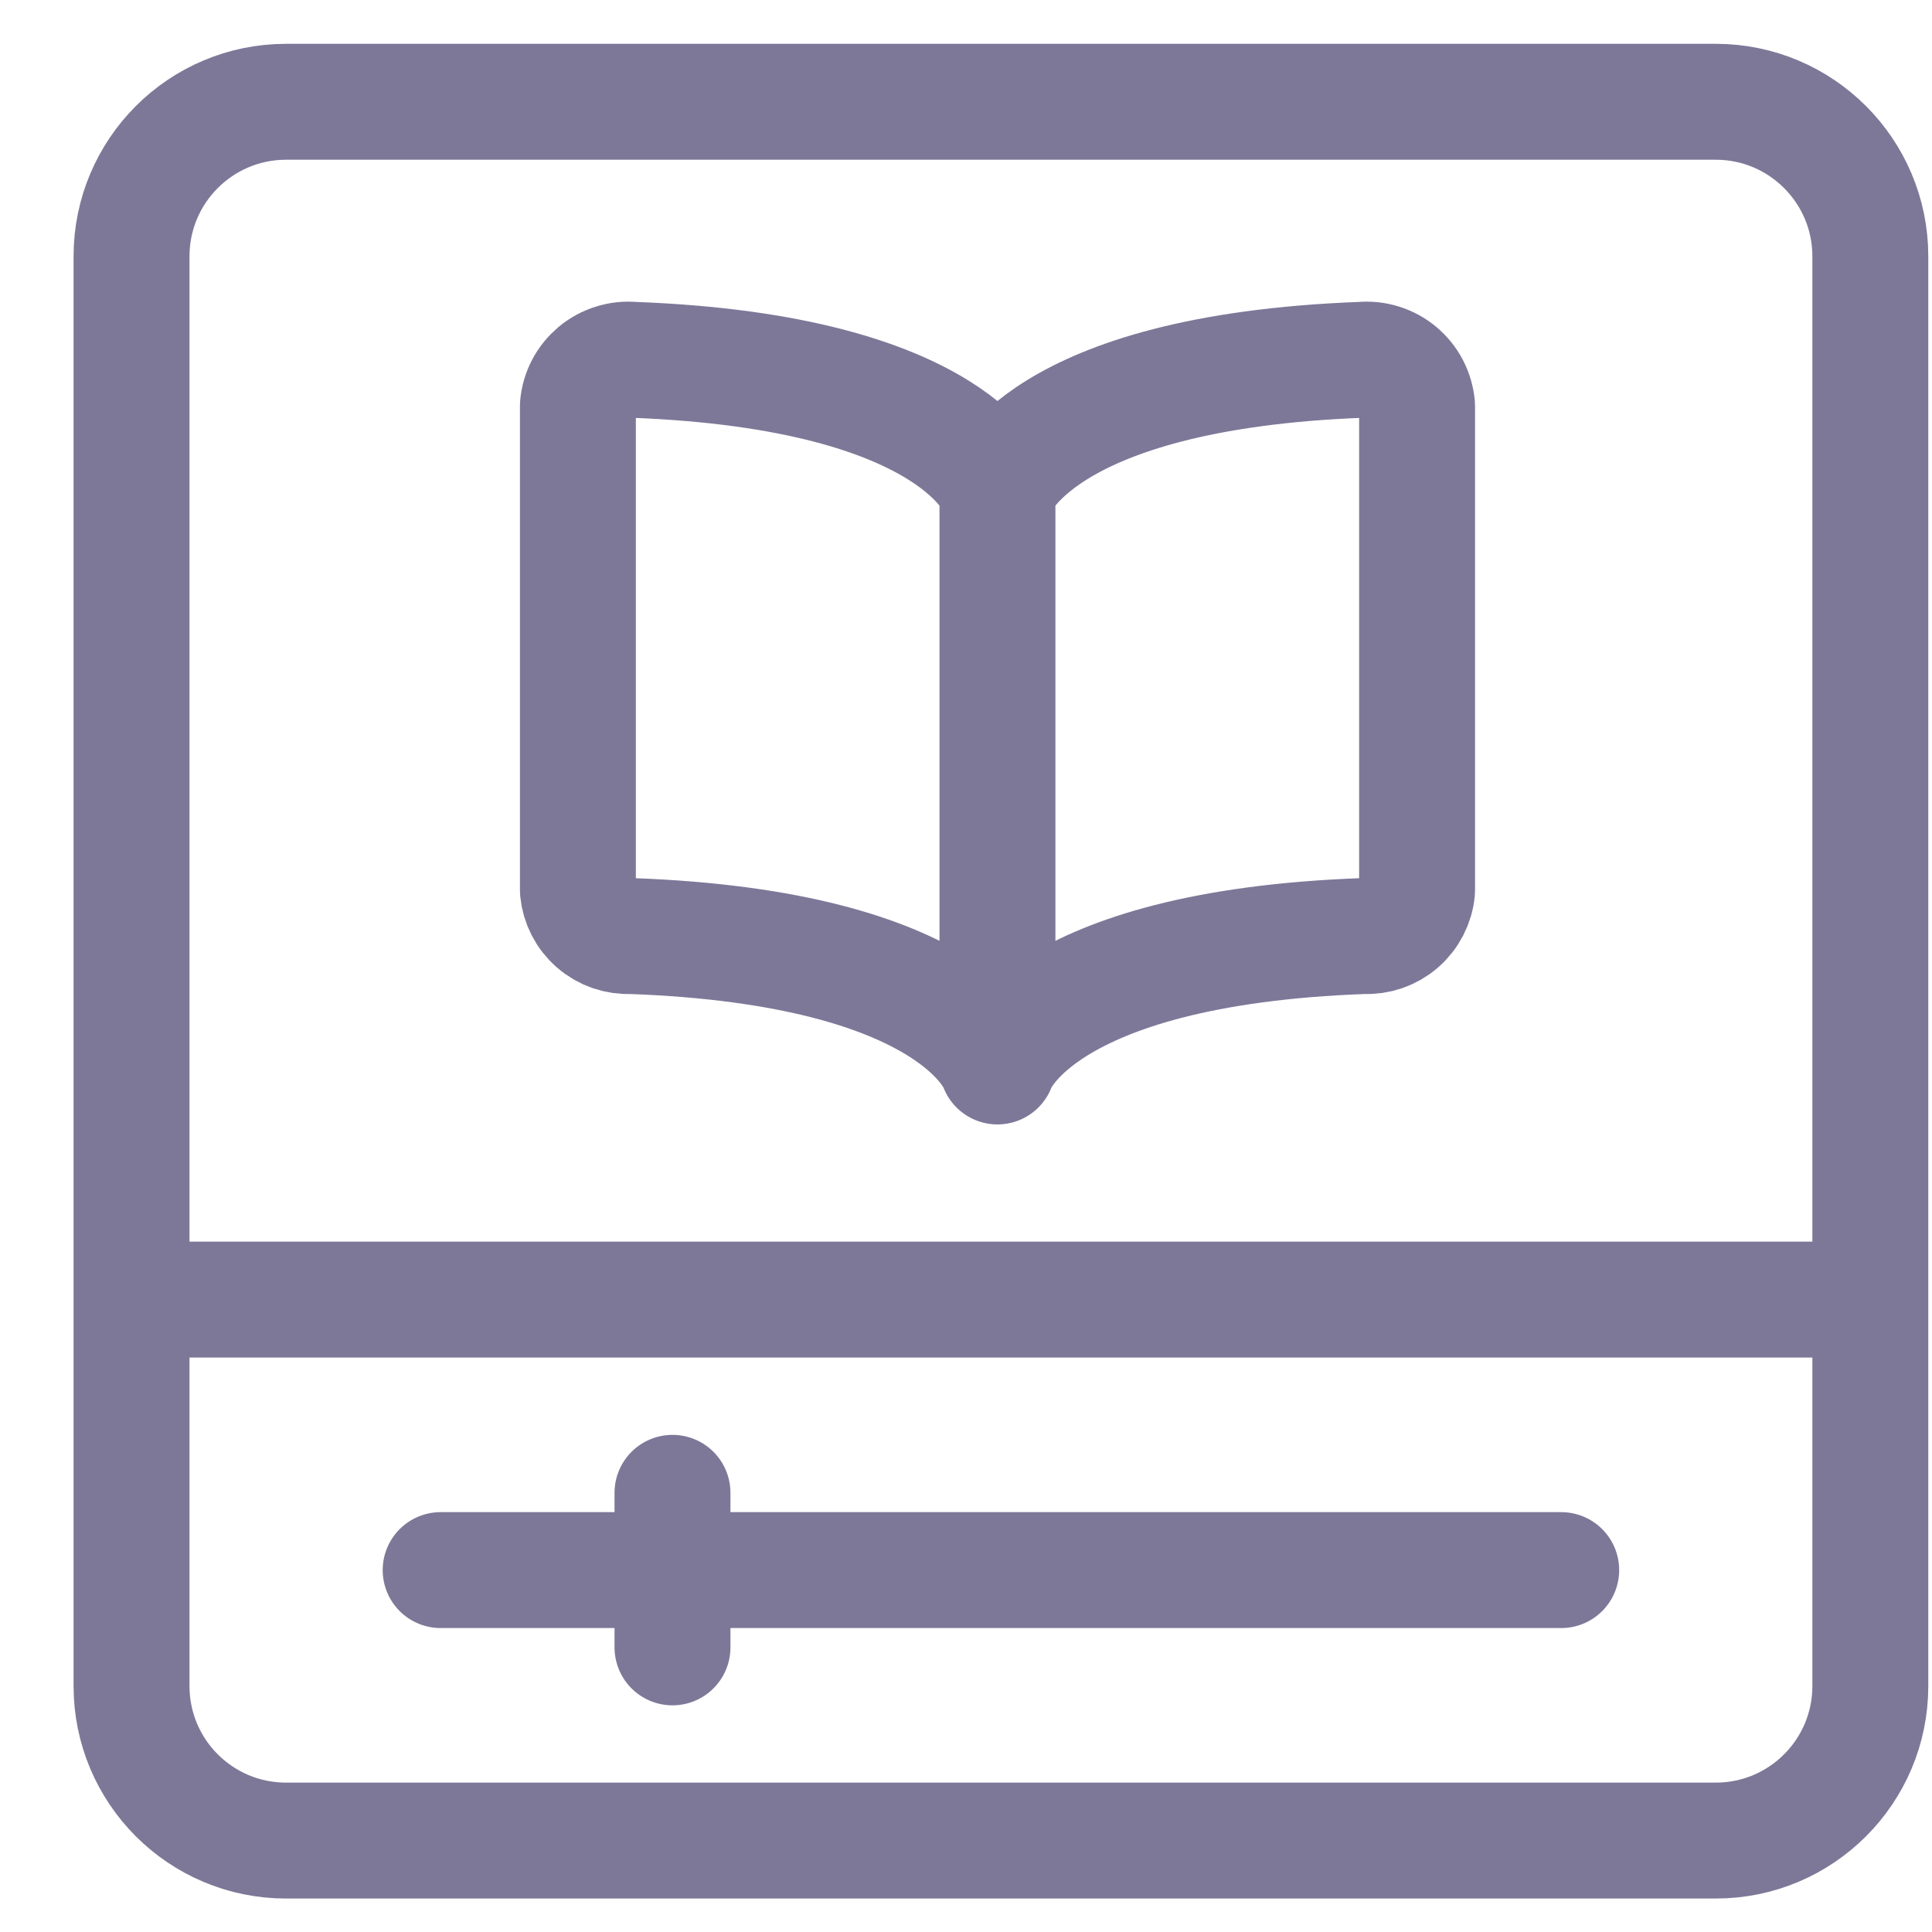 <svg width="25" height="25" viewBox="0 0 25 25" fill="none" xmlns="http://www.w3.org/2000/svg">
<path d="M12.907 6.343C12.907 6.343 13.401 4.814 17.624 4.656C17.71 4.648 17.796 4.657 17.879 4.683C17.961 4.708 18.038 4.75 18.104 4.805C18.17 4.861 18.225 4.928 18.265 5.005C18.305 5.082 18.329 5.165 18.337 5.251V11.524C18.321 11.691 18.241 11.845 18.115 11.954C17.988 12.064 17.825 12.12 17.658 12.112C13.407 12.263 12.907 13.8 12.907 13.8M12.907 6.343V13.8M12.907 6.343C12.907 6.343 12.414 4.814 8.191 4.656C8.105 4.648 8.018 4.657 7.936 4.683C7.853 4.708 7.777 4.75 7.71 4.805C7.644 4.861 7.589 4.928 7.549 5.005C7.509 5.082 7.485 5.165 7.478 5.251V11.524C7.494 11.691 7.573 11.845 7.7 11.954C7.826 12.064 7.99 12.12 8.157 12.112C12.407 12.263 12.907 13.8 12.907 13.8M1.702 16.817H24.202M5.702 20.317H20.202M8.702 19.317V21.317M3.702 1.317H22.202C23.306 1.317 24.202 2.213 24.202 3.317V21.817C24.202 22.922 23.306 23.817 22.202 23.817H3.702C2.597 23.817 1.702 22.922 1.702 21.817V3.317C1.702 2.213 2.597 1.317 3.702 1.317Z" stroke="#7D7898" stroke-width="1.5" stroke-linecap="round" stroke-linejoin="round"/>
</svg>
